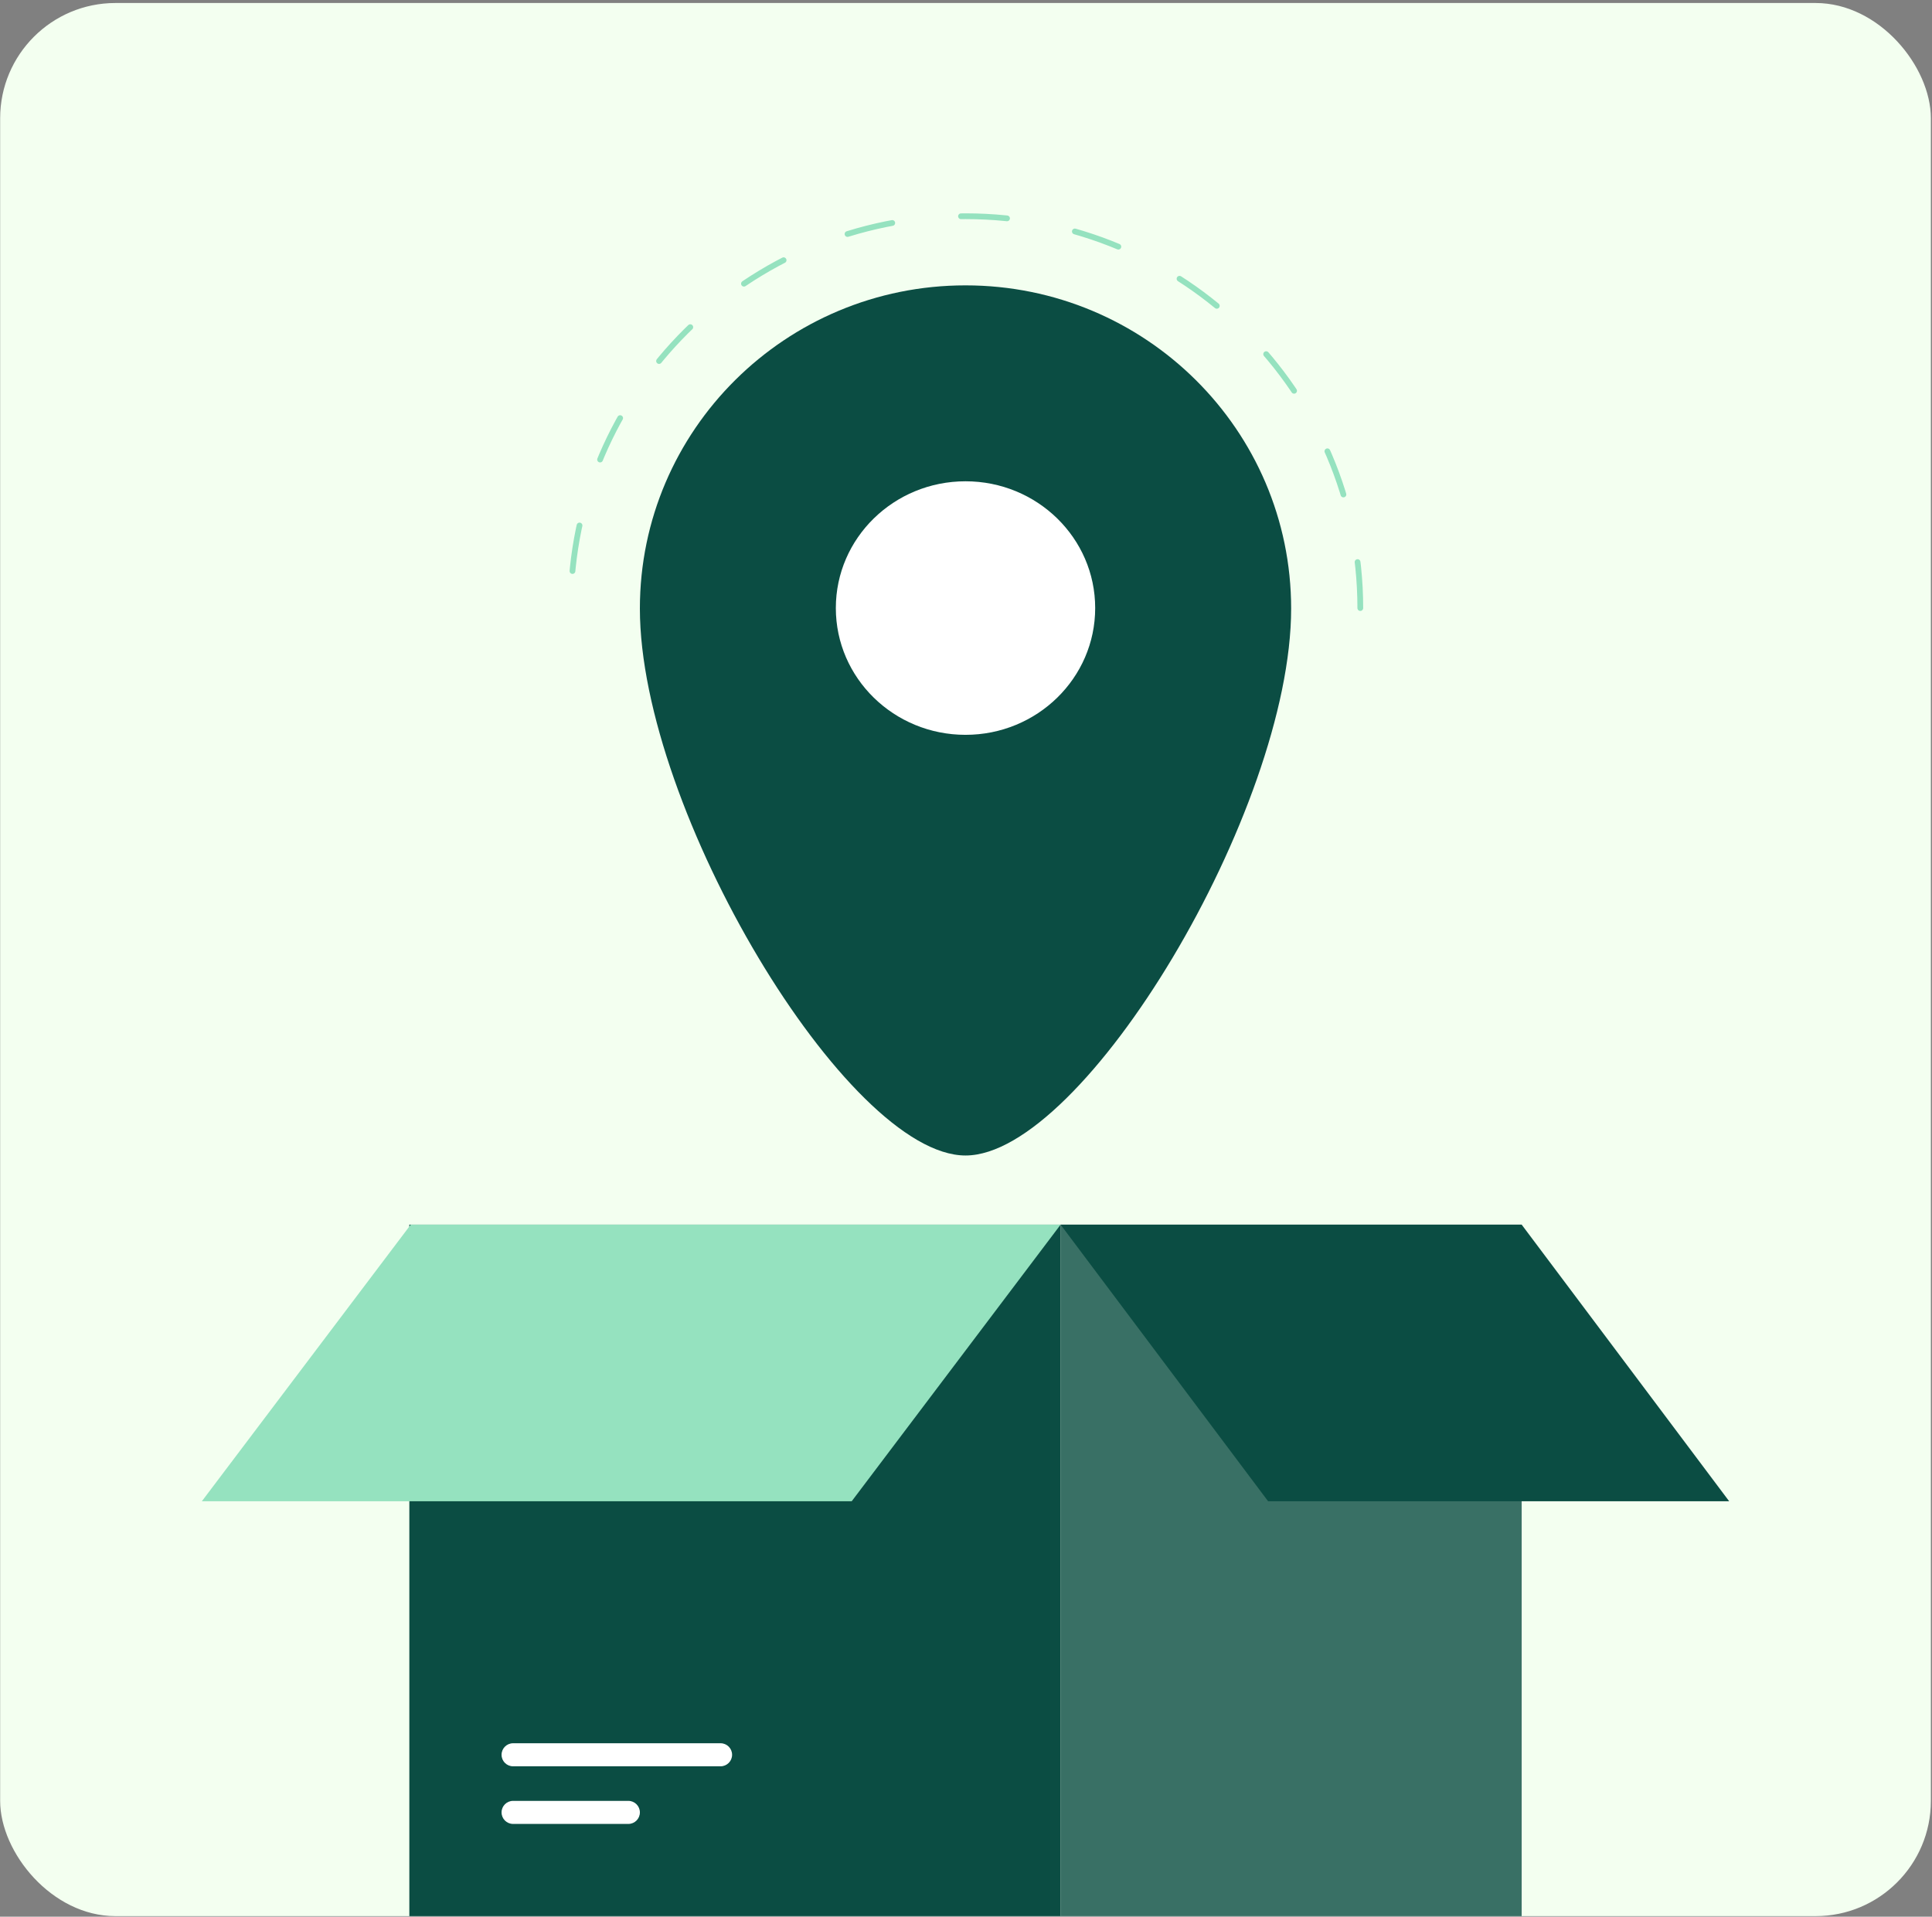 <svg width="386" height="383" viewBox="0 0 386 383" fill="none" xmlns="http://www.w3.org/2000/svg">
<rect x="0" y="0" width="386" height="383" fill="#808080" stroke="none"/>
<rect x="0.03" y="0.601" width="385.745" height="382.291" rx="23.03" fill="#F3FFF0"/>
<rect x="81.784" y="244.714" width="130.117" height="138.177" fill="#0B4D43"/>
<rect x="211.901" y="244.714" width="92.118" height="138.177" fill="#0B4D43" fill-opacity="0.8"/>
<path d="M211.901 244.714H304.02L345.473 299.985H253.355L211.901 244.714Z" fill="#0B4D43"/>
<path d="M82.065 244.714H211.901L170.168 299.985H40.331L82.065 244.714Z" fill="#95E2BF"/>
<path d="M257.961 121.605C257.961 161.878 216.521 230.897 192.902 230.897C169.283 230.897 127.844 161.878 127.844 121.605C127.844 85.938 156.971 57.023 192.902 57.023C228.833 57.023 257.961 85.938 257.961 121.605Z" fill="#0B4D43"/>
<path d="M271.778 121.506C271.778 78.262 236.464 43.206 192.902 43.206C149.34 43.206 114.026 78.262 114.026 121.506" stroke="#95E2BF" stroke-width="1.151" stroke-linecap="round" stroke-dasharray="9.21 13.82"/>
<ellipse cx="192.902" cy="121.506" rx="25.908" ry="25.332" fill="white"/>
<path d="M100.208 350.65C100.208 349.378 101.239 348.347 102.511 348.347H143.964C145.236 348.347 146.267 349.378 146.267 350.65C146.267 351.922 145.236 352.953 143.964 352.953H102.511C101.239 352.953 100.208 351.922 100.208 350.65Z" fill="white"/>
<path d="M100.208 362.165C100.208 360.893 101.239 359.862 102.511 359.862H125.541C126.813 359.862 127.844 360.893 127.844 362.165C127.844 363.437 126.813 364.468 125.541 364.468H102.511C101.239 364.468 100.208 363.437 100.208 362.165Z" fill="white"/>
</svg>
